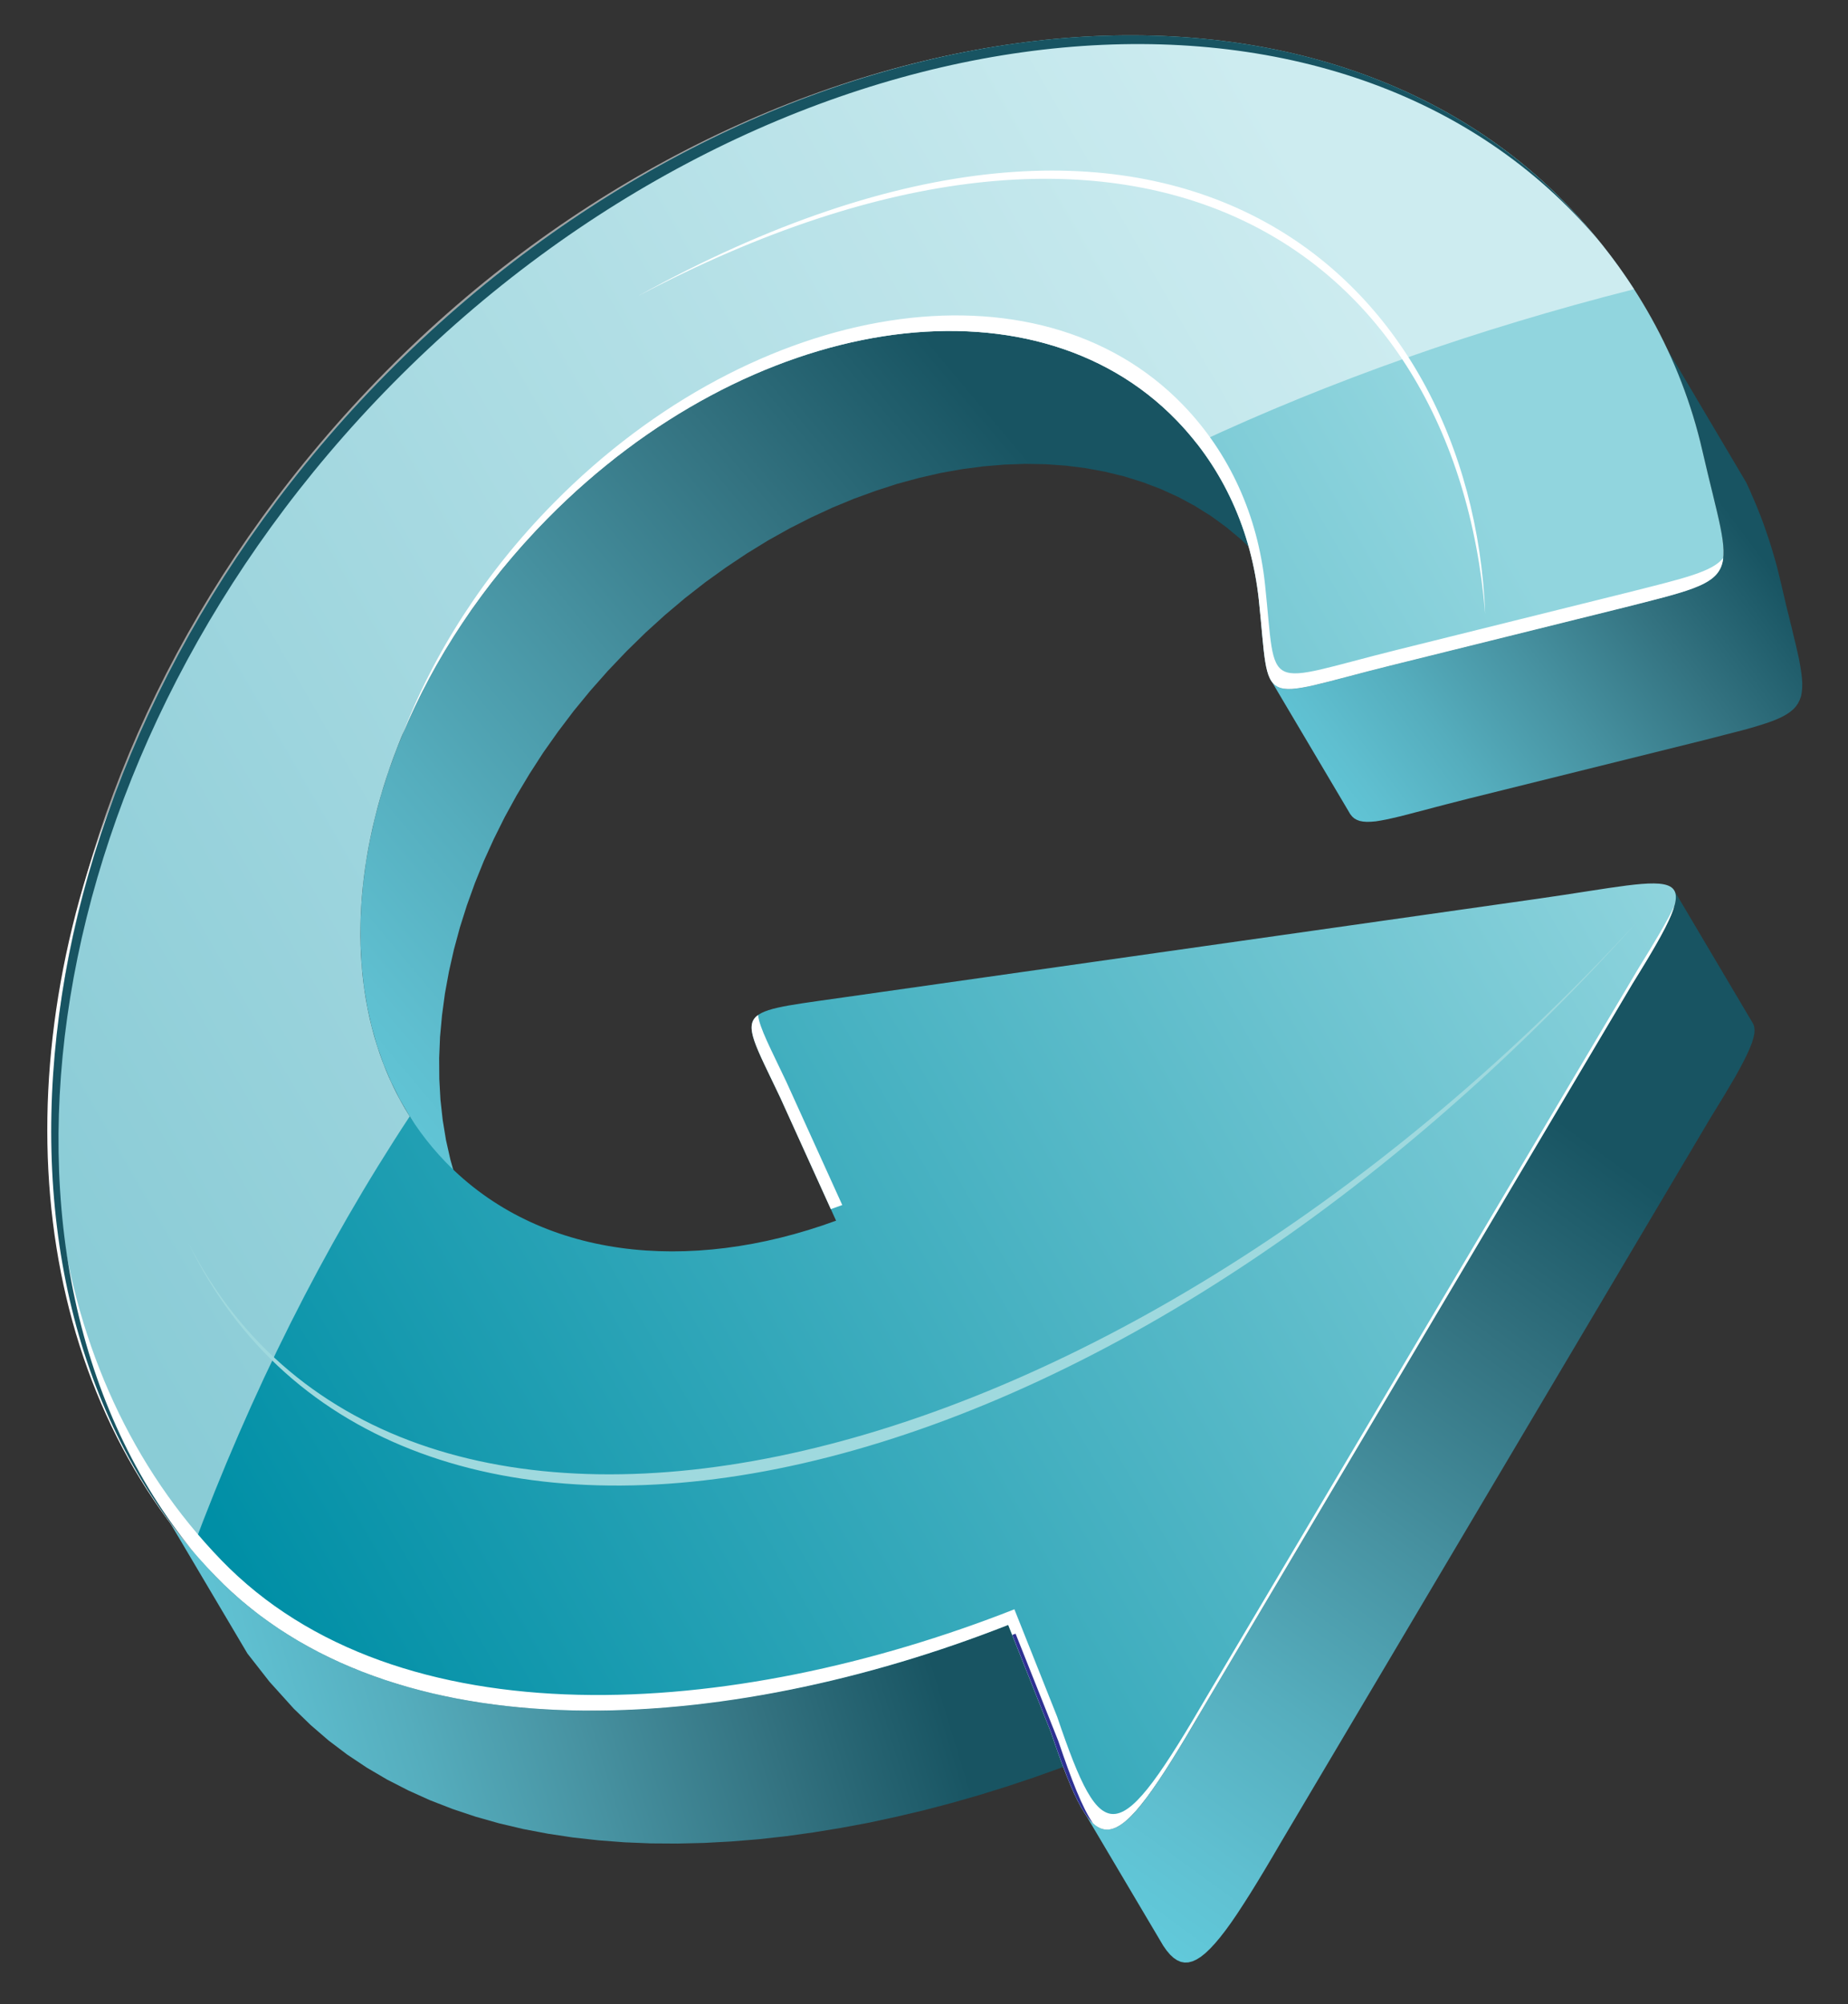 <?xml version="1.0" encoding="utf-8"?>
<!-- Generator: Adobe Illustrator 16.0.4, SVG Export Plug-In . SVG Version: 6.00 Build 0)  -->
<!DOCTYPE svg PUBLIC "-//W3C//DTD SVG 1.1//EN" "http://www.w3.org/Graphics/SVG/1.1/DTD/svg11.dtd">
<svg version="1.1" id="Layer_1" xmlns="http://www.w3.org/2000/svg" xmlns:xlink="http://www.w3.org/1999/xlink" x="0px" y="0px"
	 width="53.121px" height="57.583px" viewBox="0 0 53.121 57.583" style="enable-background:new 0 0 53.121 57.583;"
	 xml:space="preserve">
<rect x="0" y="0" width="53.121" height="57.583" fill="#333333" stroke="none"/>
<style type="text/css">
<![CDATA[
	.st0{fill-rule:evenodd;clip-rule:evenodd;fill:#185462;}
	.st1{fill-rule:evenodd;clip-rule:evenodd;fill:#2E3192;}
	.st2{fill-rule:evenodd;clip-rule:evenodd;fill:#FFFFFF;}
	.st3{fill-rule:evenodd;clip-rule:evenodd;fill:#9FD9DE;}
	.st4{fill-rule:evenodd;clip-rule:evenodd;fill:url(#SVGID_1_);}
	.st5{fill-rule:evenodd;clip-rule:evenodd;fill:url(#SVGID_2_);}
	.st6{fill-rule:evenodd;clip-rule:evenodd;fill:url(#SVGID_3_);}
	.st7{fill-rule:evenodd;clip-rule:evenodd;fill:url(#SVGID_4_);}
	.st8{fill-rule:evenodd;clip-rule:evenodd;fill:url(#SVGID_5_);}
	.st9{opacity:0.54;fill-rule:evenodd;clip-rule:evenodd;fill:#FFFFFF;}
]]>
</style>
<g>
	
		<linearGradient id="SVGID_1_" gradientUnits="userSpaceOnUse" x1="9756.613" y1="15.079" x2="9768.474" y2="24.017" gradientTransform="matrix(-1 0 0 1 9806.535 0)">
		<stop  offset="0" style="stop-color:#185462"/>
		<stop  offset="0.243" style="stop-color:#337280"/>
		<stop  offset="0.486" style="stop-color:#4792A1"/>
		<stop  offset="0.702" style="stop-color:#55ADBD"/>
		<stop  offset="0.881" style="stop-color:#5FBFD0"/>
		<stop  offset="1" style="stop-color:#61C9DA"/>
	</linearGradient>
	<polygon class="st4" points="47.933,10.044 50.196,13.864 50.302,14.094 50.403,14.328 50.502,14.562 50.597,14.8 50.687,15.039 
		50.772,15.28 50.854,15.523 50.931,15.767 51.004,16.015 51.073,16.263 51.136,16.514 51.197,16.765 51.278,17.112 51.354,17.437 
		51.429,17.737 51.498,18.019 51.56,18.279 51.619,18.521 51.67,18.746 51.716,18.953 51.75,19.146 51.778,19.321 51.797,19.483 
		51.806,19.632 51.804,19.769 51.792,19.894 51.771,20.007 51.733,20.112 51.685,20.21 51.623,20.299 51.547,20.381 51.456,20.457 
		51.35,20.529 51.227,20.597 51.089,20.661 50.933,20.724 50.757,20.785 50.563,20.847 50.353,20.91 50.119,20.975 49.868,21.04 
		49.593,21.11 49.297,21.187 48.98,21.268 42.231,22.943 41.878,23.033 41.55,23.117 41.243,23.197 40.962,23.272 40.702,23.339 
		40.463,23.402 40.242,23.458 40.042,23.505 39.857,23.546 39.693,23.577 39.544,23.601 39.409,23.612 39.288,23.615 39.181,23.607 
		39.086,23.589 39.003,23.558 38.929,23.516 38.866,23.46 38.812,23.392 38.764,23.31 36.5,19.49 36.547,19.572 36.603,19.642 
		36.666,19.696 36.739,19.739 36.822,19.769 36.917,19.788 37.024,19.796 37.146,19.793 37.28,19.78 37.429,19.758 37.595,19.725 
		37.778,19.686 37.979,19.638 38.199,19.583 38.438,19.521 38.699,19.452 38.98,19.378 39.286,19.298 39.615,19.214 39.968,19.124 
		46.717,17.448 47.035,17.366 47.33,17.292 47.604,17.222 47.856,17.155 48.089,17.091 48.3,17.028 48.494,16.966 48.668,16.904 
		48.825,16.843 48.964,16.776 49.086,16.709 49.192,16.638 49.284,16.562 49.359,16.479 49.42,16.391 49.471,16.294 49.505,16.188 
		49.528,16.075 49.543,15.95 49.544,15.812 49.534,15.664 49.516,15.502 49.485,15.326 49.451,15.134 49.406,14.927 49.354,14.702 
		49.297,14.46 49.233,14.198 49.165,13.918 49.092,13.616 49.015,13.292 48.934,12.946 48.874,12.694 48.81,12.444 48.74,12.195 
		48.667,11.947 48.59,11.704 48.509,11.461 48.423,11.219 48.334,10.98 48.237,10.743 48.14,10.509 48.039,10.274 	"/>
	
		<linearGradient id="SVGID_2_" gradientUnits="userSpaceOnUse" x1="9776.685" y1="13.548" x2="9797.773" y2="31.243" gradientTransform="matrix(-1 0 0 1 9806.535 0)">
		<stop  offset="0" style="stop-color:#185462"/>
		<stop  offset="0.243" style="stop-color:#337280"/>
		<stop  offset="0.486" style="stop-color:#4792A1"/>
		<stop  offset="0.702" style="stop-color:#55ADBD"/>
		<stop  offset="0.881" style="stop-color:#5FBFD0"/>
		<stop  offset="1" style="stop-color:#61C9DA"/>
	</linearGradient>
	<polygon class="st5" points="35.19,13.956 37.454,17.775 37.368,17.618 37.28,17.463 37.187,17.311 37.092,17.161 36.992,17.013 
		36.891,16.865 36.786,16.72 36.676,16.578 36.565,16.438 36.452,16.301 36.333,16.164 36.212,16.032 36.087,15.9 35.685,15.51 
		35.259,15.155 34.813,14.829 34.348,14.538 33.863,14.277 33.363,14.05 32.846,13.854 32.313,13.688 31.768,13.555 31.208,13.452 
		30.639,13.38 30.058,13.339 29.468,13.329 28.869,13.35 28.265,13.401 27.652,13.481 27.036,13.591 26.417,13.733 25.796,13.901 
		25.173,14.103 24.549,14.33 23.927,14.587 23.306,14.874 22.688,15.188 22.075,15.531 21.468,15.904 20.868,16.304 20.274,16.731 
		19.69,17.187 19.116,17.671 18.554,18.181 18.004,18.719 17.472,19.278 16.967,19.849 16.489,20.431 16.039,21.026 15.614,21.627 
		15.219,22.239 14.849,22.857 14.507,23.48 14.194,24.109 13.907,24.741 13.65,25.378 13.421,26.013 13.22,26.648 13.048,27.284 
		12.905,27.917 12.79,28.546 12.706,29.171 12.649,29.79 12.624,30.401 12.628,31.007 12.661,31.602 12.726,32.187 12.82,32.759 
		12.946,33.319 13.101,33.866 13.288,34.397 13.507,34.913 13.755,35.411 14.036,35.89 11.772,32.07 11.492,31.591 11.243,31.093 
		11.024,30.578 10.838,30.047 10.683,29.501 10.558,28.94 10.462,28.366 10.398,27.782 10.366,27.188 10.36,26.583 10.386,25.97 
		10.442,25.351 10.526,24.727 10.642,24.097 10.784,23.464 10.957,22.829 11.157,22.193 11.388,21.558 11.645,20.922 11.931,20.29 
		12.244,19.661 12.586,19.038 12.954,18.419 13.352,17.808 13.776,17.206 14.227,16.612 14.704,16.029 15.208,15.458 15.738,14.899 
		16.29,14.361 16.854,13.851 17.426,13.367 18.011,12.912 18.604,12.485 19.204,12.085 19.812,11.712 20.425,11.368 21.042,11.054 
		21.661,10.769 22.285,10.51 22.907,10.281 23.532,10.082 24.153,9.913 24.774,9.771 25.388,9.661 26.001,9.581 26.605,9.53 
		27.203,9.51 27.794,9.521 28.374,9.561 28.946,9.632 29.504,9.735 30.051,9.87 30.582,10.034 31.1,10.23 31.601,10.459 
		32.084,10.72 32.55,11.01 32.995,11.335 33.421,11.69 33.824,12.081 33.948,12.212 34.069,12.345 34.188,12.48 34.303,12.619 
		34.412,12.759 34.521,12.901 34.627,13.046 34.729,13.192 34.827,13.342 34.923,13.491 35.016,13.645 35.104,13.8 	"/>
	
		<linearGradient id="SVGID_3_" gradientUnits="userSpaceOnUse" x1="9759.807" y1="33.58" x2="9775.07" y2="54.589" gradientTransform="matrix(-1 0 0 1 9806.535 0)">
		<stop  offset="0" style="stop-color:#185462"/>
		<stop  offset="0.243" style="stop-color:#337280"/>
		<stop  offset="0.486" style="stop-color:#4792A1"/>
		<stop  offset="0.702" style="stop-color:#55ADBD"/>
		<stop  offset="0.881" style="stop-color:#5FBFD0"/>
		<stop  offset="1" style="stop-color:#61C9DA"/>
	</linearGradient>
	<polygon class="st6" points="49.185,32.093 36.827,52.927 36.588,53.335 36.361,53.717 36.147,54.071 35.942,54.403 35.749,54.706 
		35.567,54.985 35.394,55.238 35.229,55.466 35.071,55.669 34.922,55.846 34.78,55.998 34.646,56.125 34.517,56.228 34.392,56.306 
		34.276,56.358 34.16,56.388 34.051,56.392 33.942,56.372 33.839,56.327 33.737,56.259 33.636,56.166 33.537,56.05 33.438,55.909 
		31.175,52.089 31.272,52.23 31.374,52.347 31.474,52.438 31.575,52.507 31.68,52.552 31.786,52.571 31.897,52.568 32.011,52.539 
		32.13,52.486 32.253,52.407 32.382,52.306 32.517,52.179 32.658,52.026 32.809,51.85 32.965,51.646 33.13,51.419 33.303,51.166 
		33.486,50.887 33.68,50.583 33.884,50.253 34.099,49.897 34.326,49.516 34.563,49.107 46.921,28.273 47.121,27.948 47.306,27.647 
		47.47,27.37 47.619,27.113 47.751,26.878 47.864,26.663 47.961,26.468 48.039,26.292 48.1,26.135 48.143,25.993 48.166,25.87 
		48.172,25.761 48.159,25.669 48.127,25.591 50.391,29.411 50.423,29.489 50.435,29.581 50.431,29.689 50.405,29.812 50.364,29.953 
		50.302,30.111 50.224,30.287 50.128,30.483 50.014,30.697 49.884,30.934 49.733,31.189 49.568,31.468 49.384,31.769 	"/>
	
		<linearGradient id="SVGID_4_" gradientUnits="userSpaceOnUse" x1="9780.682" y1="44.775" x2="9801.002" y2="50.988" gradientTransform="matrix(-1 0 0 1 9806.535 0)">
		<stop  offset="0" style="stop-color:#185462"/>
		<stop  offset="0.243" style="stop-color:#337280"/>
		<stop  offset="0.486" style="stop-color:#4792A1"/>
		<stop  offset="0.702" style="stop-color:#55ADBD"/>
		<stop  offset="0.881" style="stop-color:#5FBFD0"/>
		<stop  offset="1" style="stop-color:#61C9DA"/>
	</linearGradient>
	<polygon class="st7" points="28.982,46.691 31.245,50.511 30.481,50.802 29.709,51.078 28.93,51.337 28.146,51.581 27.355,51.807 
		26.564,52.015 25.771,52.202 24.976,52.374 24.181,52.522 23.386,52.652 22.594,52.762 21.806,52.849 21.021,52.913 20.241,52.955 
		19.47,52.973 18.706,52.968 17.951,52.937 17.206,52.88 16.473,52.799 15.75,52.69 15.042,52.556 14.347,52.392 13.669,52.2 
		13.007,51.979 12.363,51.729 11.738,51.447 11.132,51.137 10.547,50.794 9.984,50.419 9.446,50.012 8.933,49.57 8.443,49.095 
		7.747,48.324 7.112,47.512 4.85,43.692 5.485,44.505 6.181,45.274 6.669,45.751 7.184,46.192 7.723,46.599 8.284,46.974 
		8.868,47.317 9.474,47.629 10.099,47.909 10.743,48.159 11.405,48.381 12.084,48.571 12.777,48.735 13.485,48.872 14.208,48.979 
		14.942,49.062 15.688,49.117 16.443,49.147 17.206,49.153 17.979,49.136 18.757,49.095 19.541,49.028 20.33,48.942 21.122,48.833 
		21.916,48.704 22.712,48.555 23.507,48.384 24.301,48.194 25.093,47.986 25.882,47.761 26.666,47.518 27.445,47.259 28.218,46.983 
			"/>
	
		<linearGradient id="SVGID_5_" gradientUnits="userSpaceOnUse" x1="9802.154" y1="40.837" x2="9762.043" y2="17.679" gradientTransform="matrix(-1 0 0 1 9806.535 0)">
		<stop  offset="0" style="stop-color:#008FA6"/>
		<stop  offset="1" style="stop-color:#91D5DE"/>
	</linearGradient>
	<path class="st8" d="M45.044,5.885c1.903,1.968,3.271,4.361,3.89,7.062c0.875,3.817,1.295,3.609-2.217,4.502l-6.749,1.676
		c-3.902,0.97-3.447,1.296-3.782-1.877c-0.212-1.992-1.021-3.781-2.361-5.166c-4.183-4.327-12.282-3.063-18.086,2.818
		c-5.803,5.883-7.116,14.161-2.934,18.486c2.681,2.772,6.967,3.25,11.228,1.689l-1.606-3.539c-1.204-2.544-1.407-2.418,1.632-2.85
		l20.152-2.862c4.292-0.609,4.934-1.139,2.711,2.449L34.563,49.107c-2.615,4.487-3.046,4.516-4.353,0.67l-1.229-3.086
		c-8.11,3.188-17.728,3.833-22.802-1.417c-7.734-7.995-5.832-23.629,4.897-34.504C21.808-0.105,37.31-2.113,45.044,5.885z"/>
	<path class="st9" d="M46.972,8.31c-4.516,1.146-8.707,2.624-12.574,4.43c-0.179-0.229-0.369-0.449-0.573-0.658
		c-4.183-4.327-12.282-3.063-18.086,2.818c-5.26,5.334-6.833,12.637-3.962,17.179c-2.478,3.758-4.562,7.916-6.258,12.466
		c-6.918-8.172-5.004-23.15,5.566-33.865S37.31-2.113,45.044,5.885C45.769,6.634,46.415,7.444,46.972,8.31z"/>
	<path class="st3" d="M47.046,26.505C31.042,44.311,11.123,47.476,5.425,35.733C11.448,47.476,31.714,43.147,47.046,26.505z"/>
	<path class="st2" d="M49.534,16.036c-0.325,0.396-1.109,0.575-2.639,0.963l-6.748,1.677c-3.902,0.971-3.446,1.295-3.783-1.876
		c-0.211-1.994-1.021-3.781-2.36-5.166c-4.183-4.326-12.281-3.064-18.085,2.817c-2,2.026-3.465,4.337-4.357,6.671
		c0.904-2.18,2.307-4.326,4.177-6.223c5.804-5.882,13.903-7.146,18.086-2.818c1.341,1.385,2.149,3.174,2.361,5.166
		c0.335,3.173-0.12,2.847,3.782,1.877l6.749-1.676C48.728,16.938,49.448,16.787,49.534,16.036L49.534,16.036z M23.882,34.743
		c0.109-0.037,0.219-0.076,0.329-0.117l-1.606-3.538c-0.458-0.968-0.771-1.549-0.815-1.922c-0.429,0.308-0.068,0.882,0.637,2.37
		L23.882,34.743L23.882,34.743z M46.921,28.273L34.563,49.107c-2.615,4.487-3.046,4.516-4.353,0.67l-1.229-3.086
		c-8.11,3.188-17.728,3.833-22.802-1.417c-5.218-5.393-6.27-14.156-2.808-22.601c-3.259,8.304-2.14,16.854,2.987,22.153
		c5.074,5.249,14.691,4.605,22.801,1.416l1.229,3.086c1.307,3.847,1.737,3.818,4.353-0.669l12.357-20.836
		c0.477-0.77,0.821-1.349,1.026-1.778C47.998,26.489,47.59,27.196,46.921,28.273z"/>
	<path class="st2" d="M18.327,8.513C33.755-0.014,42.31,8,42.692,17.636C41.82,7.087,32.741,0.916,18.327,8.513z"/>
	<path class="st1" d="M31.418,52.392c-0.384-0.359-0.739-1.238-1.207-2.614l-1.114-2.799c0.032-0.013,0.063-0.024,0.096-0.036
		l1.229,3.086C30.802,51.151,31.109,51.942,31.418,52.392z"/>
	<path class="st0" d="M45.044,5.885c0.31,0.32,0.606,0.652,0.885,0.995c-0.217-0.254-0.442-0.503-0.676-0.743
		c-7.735-7.999-23.236-5.991-33.966,4.885c-10.33,10.47-12.475,25.347-5.72,33.577c-7.008-8.176-4.925-23.25,5.511-33.828
		C21.808-0.105,37.31-2.113,45.044,5.885z"/>
</g>
</svg>
